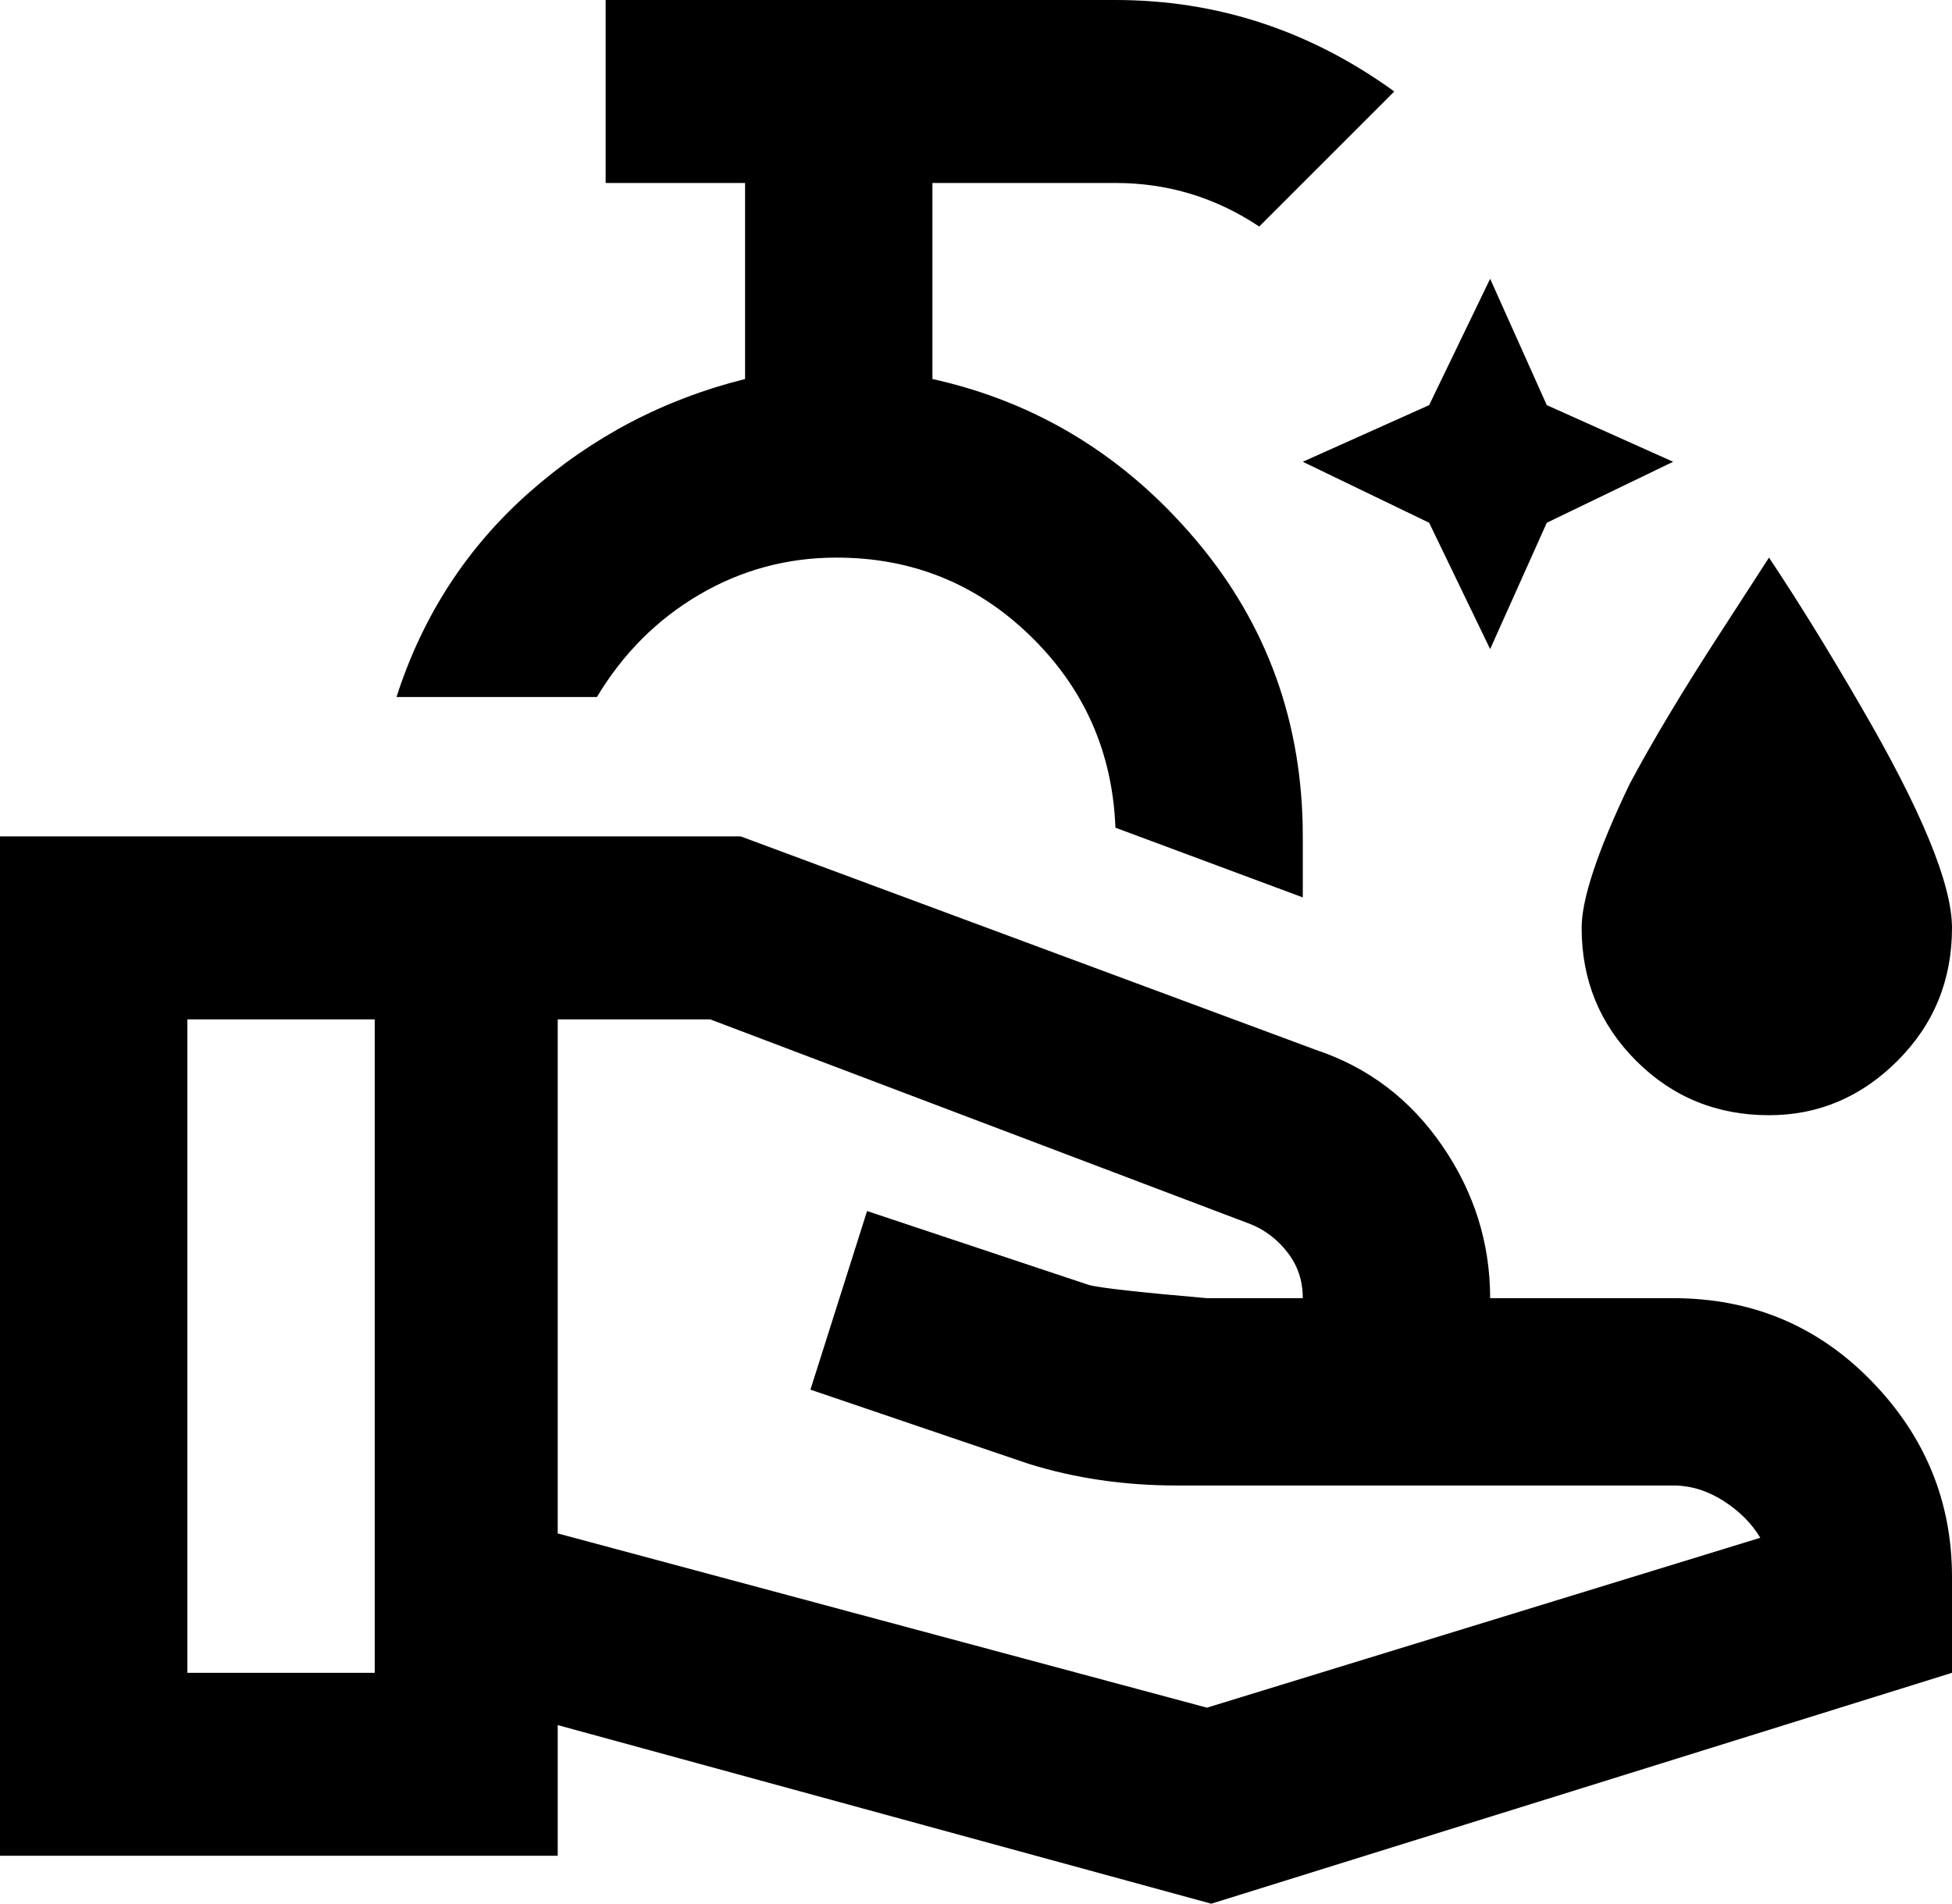 <svg xmlns="http://www.w3.org/2000/svg" viewBox="21 -32 448 437">
      <g transform="scale(1 -1) translate(0 -373)">
        <path d="M363 341 376 312 405 299 376 285 363 256 349 285 320 299 349 312ZM427 149Q444 149 456.5 161.5Q469 174 469 192Q469 207 448 243Q437 262 427 277L416 260Q403 240 395 225Q384 202 384 192Q384 174 396.5 161.5Q409 149 427 149ZM235 318V363H277Q295 363 310 353L341 384Q312 405 277 405H160V363H192V318Q164 311 142.5 292.0Q121 273 112 245H158Q167 260 181.5 268.5Q196 277 213 277Q239 277 257.5 259.0Q276 241 277 215L320 199V213Q320 252 295.5 281.0Q271 310 235 318ZM469 43V21L299 -32L149 9V-21H21V213H191L323 164Q341 158 352.0 142.0Q363 126 363 107H405Q432 107 450.5 88.0Q469 69 469 43ZM107 21V171H64V21ZM425 52Q422 57 416.5 60.5Q411 64 405 64H291Q273 64 257 69L207 86L220 127L271 110Q275 109 298 107H320Q320 113 316.5 117.5Q313 122 308 124L184 171H149V53L298 13Z" />
      </g>
    </svg>